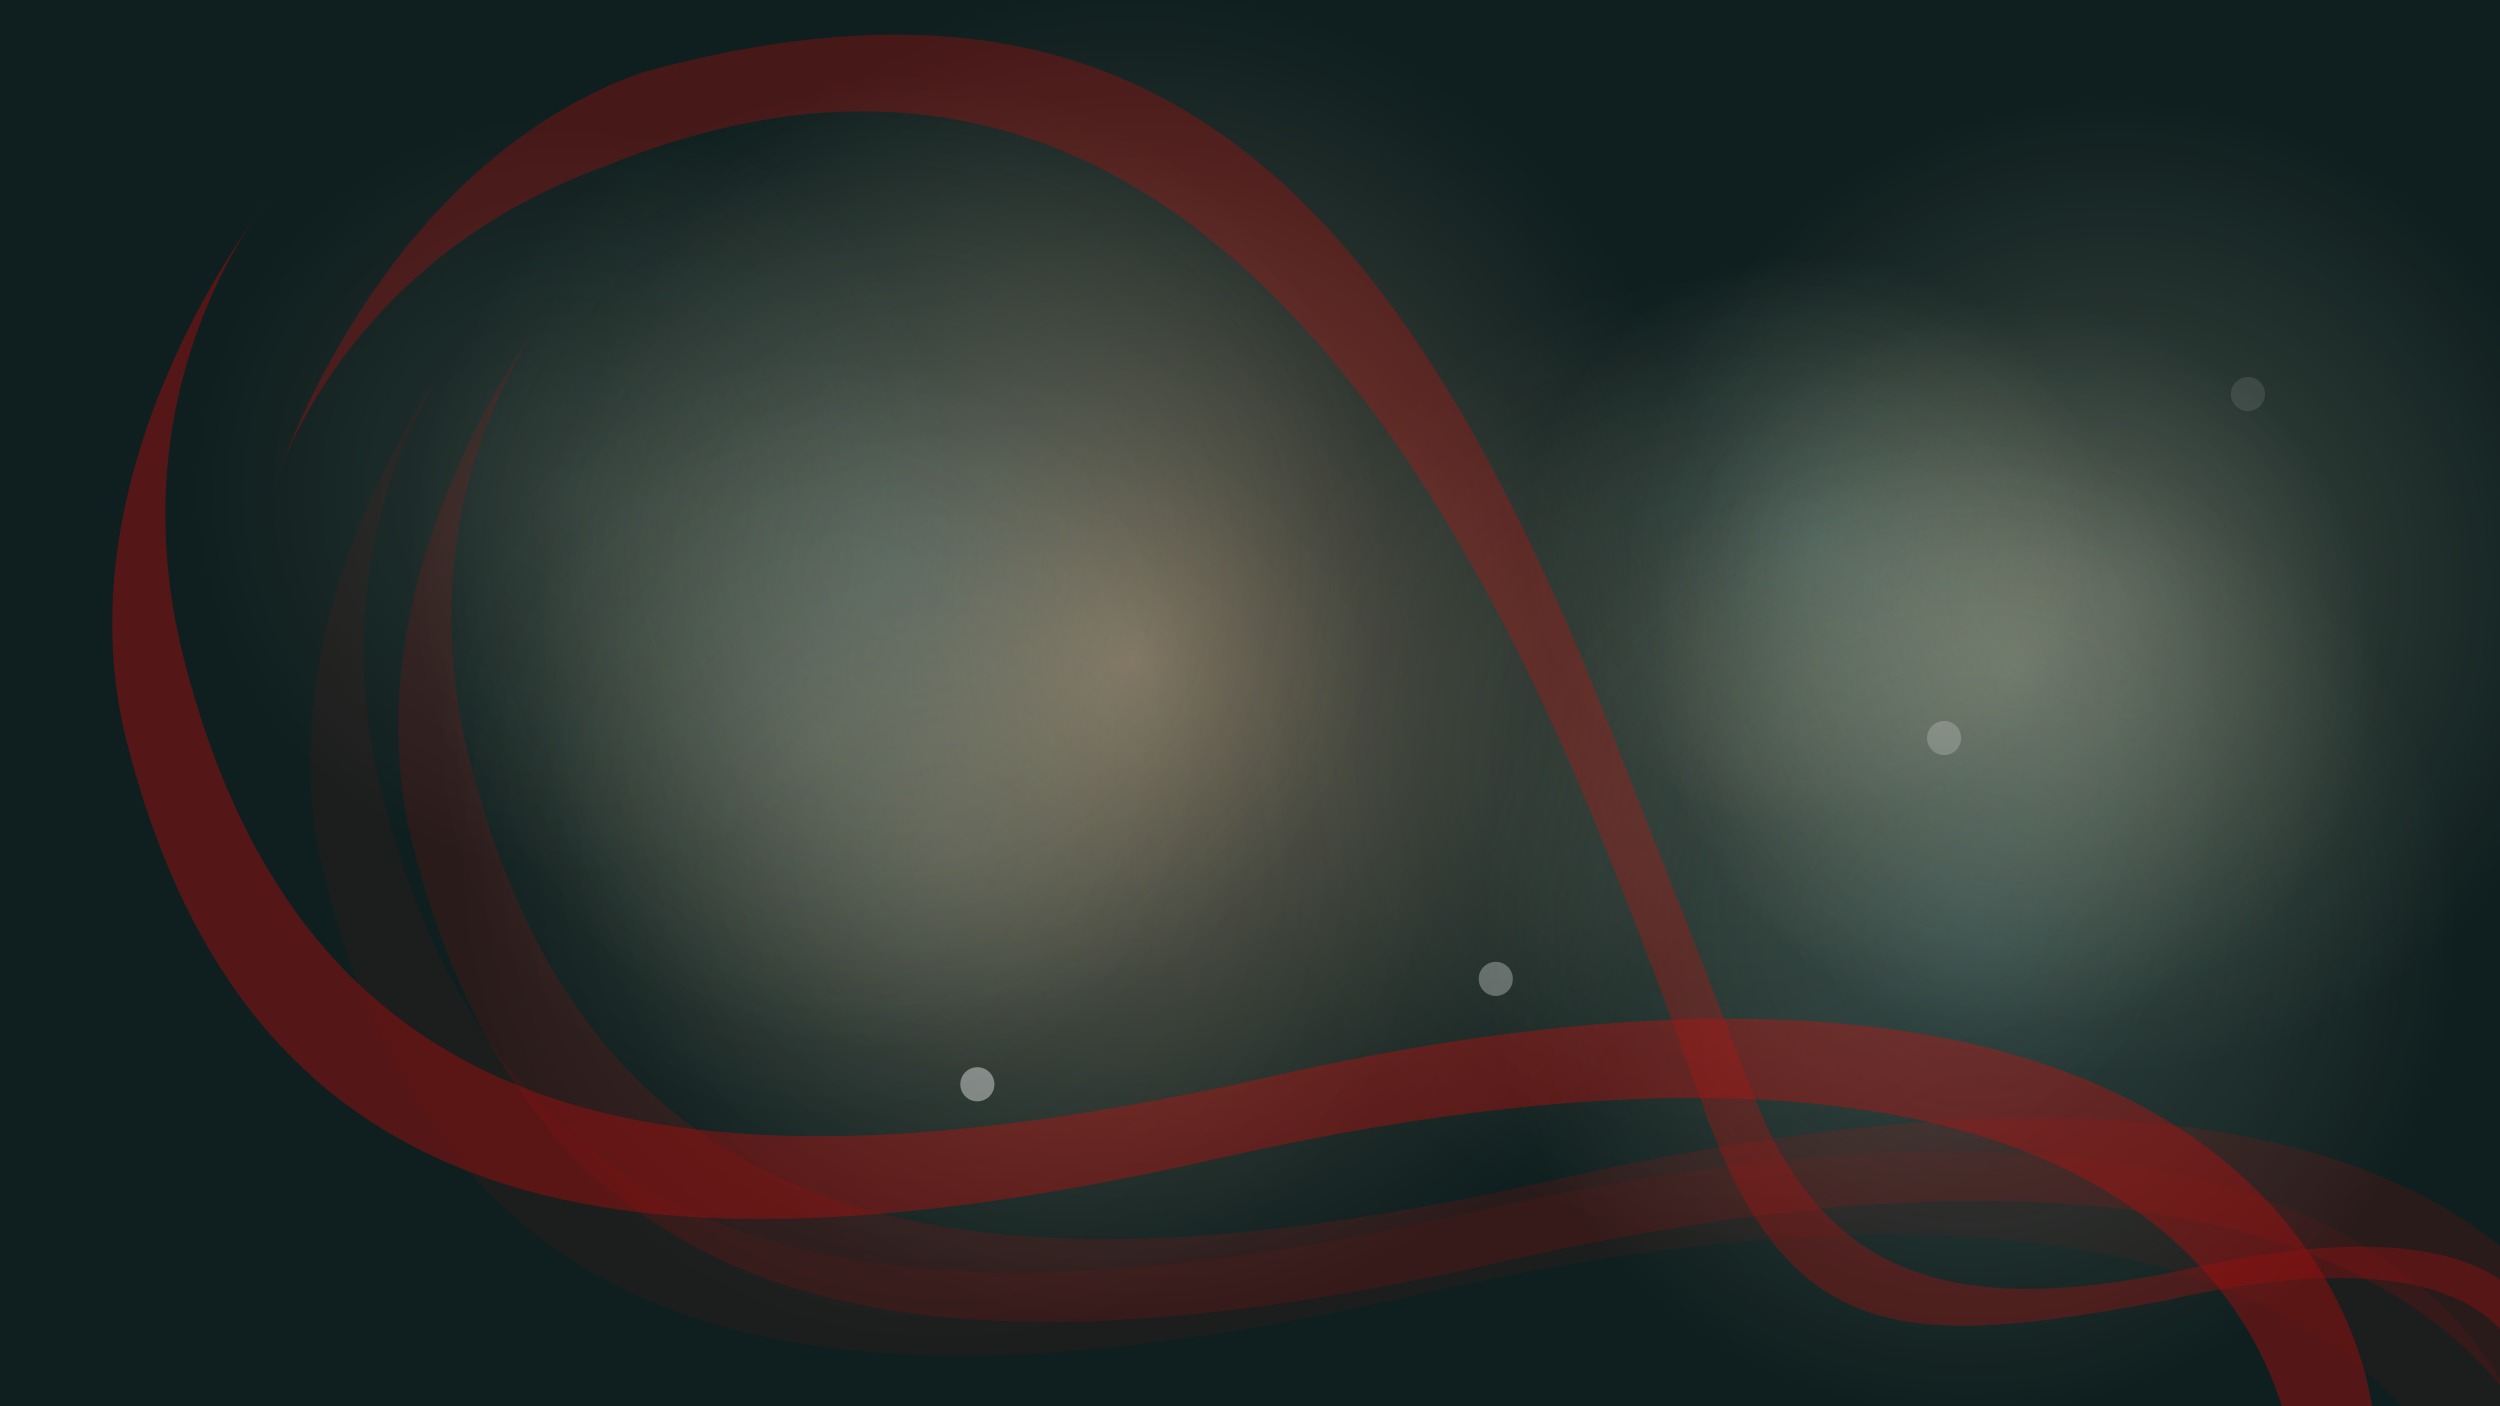 <?xml version="1.0" encoding="UTF-8" standalone="no"?>
<!-- Generator: Adobe Illustrator 16.0.0, SVG Export Plug-In . SVG Version: 6.00 Build 0)  -->

<svg
   xmlns:dc="http://purl.org/dc/elements/1.1/"
   xmlns:cc="http://creativecommons.org/ns#"
   xmlns:rdf="http://www.w3.org/1999/02/22-rdf-syntax-ns#"
   xmlns:svg="http://www.w3.org/2000/svg"
   xmlns="http://www.w3.org/2000/svg"
   xmlns:xlink="http://www.w3.org/1999/xlink"
   xmlns:sodipodi="http://sodipodi.sourceforge.net/DTD/sodipodi-0.dtd"
   xmlns:inkscape="http://www.inkscape.org/namespaces/inkscape"
   version="1.1"
   x="0px"
   y="0px"
   width="1920px"
   height="1080px"
   viewBox="0 0 1920 1080"
   enable-background="new 0 0 1920 1080"
   xml:space="preserve"
   id="svg4504"
   inkscape:version="0.92.1 r15371"
   sodipodi:docname="background-nologo.svg"><defs
     id="defs4684"><radialGradient
       inkscape:collect="always"
       xlink:href="#SVGID_3_"
       id="radialGradient4861"
       gradientUnits="userSpaceOnUse"
       gradientTransform="matrix(1,0,0,-1,3336.58,2637.078)"
       cx="-1844.547"
       cy="2107.609"
       r="279.21" /></defs><sodipodi:namedview
     pagecolor="#ffffff"
     bordercolor="#666666"
     borderopacity="1"
     objecttolerance="10"
     gridtolerance="10"
     guidetolerance="10"
     inkscape:pageopacity="0"
     inkscape:pageshadow="2"
     inkscape:window-width="1920"
     inkscape:window-height="1057"
     id="namedview4682"
     showgrid="false"
     inkscape:zoom="0.47670506"
     inkscape:cx="323.71969"
     inkscape:cy="673.24379"
     inkscape:window-x="0"
     inkscape:window-y="23"
     inkscape:window-maximized="1"
     inkscape:current-layer="svg4504" /><g
     id="Layer_1_1_"><g
       id="background_1_"><linearGradient
         id="SVGID_1_"
         gradientUnits="userSpaceOnUse"
         x1="-2376.532"
         y1="2697.795"
         x2="-2376.533"
         y2="1500.028"
         gradientTransform="matrix(1,0,0,-1,3336.58,2637.078)"><stop
           offset="0"
           style="stop-color:#133356"
           id="stop4511" /><stop
           offset="0.502"
           style="stop-color:#7C9999"
           id="stop4513" /><stop
           offset="1"
           style="stop-color:#333333"
           id="stop4515" /></linearGradient><rect
         x="-1.453"
         y="-63.602"
         width="1923"
         height="1200.007"
         id="rect4517"
         style="fill:#000000;fill-opacity:1" /></g><g
       id="Layer_4"><radialGradient
         id="SVGID_2_"
         cx="-2475.581"
         cy="1919.691"
         r="942.224"
         gradientTransform="matrix(0.996,0,0,-1.115,3334.943,2647.417)"
         gradientUnits="userSpaceOnUse"
         xlink:href="#SVGID_3_"><stop
           offset="0"
           style="stop-color:#E4C8A5;stop-opacity:0.5"
           id="stop4521" /><stop
           offset="0.143"
           style="stop-color:#AEAB93;stop-opacity:0.437"
           id="stop4523" /><stop
           offset="0.38"
           style="stop-color:#587E77;stop-opacity:0.333"
           id="stop4525" /><stop
           offset="0.488"
           style="stop-color:#366C6C;stop-opacity:0.286"
           id="stop4527" /></radialGradient><rect
         x="-1.453"
         y="-62.482"
         width="1923"
         height="1204.072"
         id="rect4529"
         style="fill:url(#SVGID_2_);fill-opacity:1.0" /></g></g><g
     id="glows"
     transform="translate(56.366,-17.8)"><radialGradient
       id="SVGID_3_"
       cx="-1844.547"
       cy="2107.609"
       r="279.21"
       gradientTransform="matrix(1,0,0,-1,3336.58,2637.078)"
       gradientUnits="userSpaceOnUse"><stop
         offset="0"
         style="stop-color:#FFFCDD"
         id="stop4533" /><stop
         offset="1"
         style="stop-color:#FEF9C8;stop-opacity:0"
         id="stop4535" /></radialGradient><circle
       enable-background="new    "
       cx="1492.033"
       cy="529.468"
       r="279.21"
       id="circle4537"
       style="opacity:0.2;fill:url(#radialGradient4861)" /><radialGradient
       id="SVGID_4_"
       cx="-1999.609"
       cy="2203.697"
       r="221.001"
       gradientTransform="matrix(1,0,0,-1,3336.58,2637.078)"
       gradientUnits="userSpaceOnUse"><stop
         offset="0"
         style="stop-color:#99CCCC"
         id="stop4540" /><stop
         offset="1"
         style="stop-color:#FEF9C8;stop-opacity:0"
         id="stop4542" /></radialGradient><circle
       enable-background="new    "
       cx="1336.971"
       cy="433.381"
       r="221.002"
       id="circle4544"
       style="opacity:0.2;fill:url(#SVGID_4_)" /><radialGradient
       id="SVGID_5_"
       cx="-2953.533"
       cy="2241.697"
       r="293.003"
       gradientTransform="matrix(1,0,0,-1,3336.58,2637.078)"
       gradientUnits="userSpaceOnUse"><stop
         offset="0"
         style="stop-color:#FFFCDD"
         id="stop4547" /><stop
         offset="1"
         style="stop-color:#FEF9C8;stop-opacity:0"
         id="stop4549" /></radialGradient><circle
       enable-background="new    "
       cx="383.047"
       cy="395.38"
       r="293.003"
       id="circle4551"
       style="opacity:0.1;fill:url(#SVGID_5_)" /><radialGradient
       id="SVGID_6_"
       cx="-2765.533"
       cy="2052.652"
       r="293.003"
       gradientTransform="matrix(1,0,0,-1,3336.58,2637.078)"
       gradientUnits="userSpaceOnUse"><stop
         offset="0"
         style="stop-color:#FFFCDD"
         id="stop4554" /><stop
         offset="1"
         style="stop-color:#FEF9C8;stop-opacity:0"
         id="stop4556" /></radialGradient><circle
       enable-background="new    "
       cx="571.047"
       cy="584.425"
       r="293.003"
       id="circle4558"
       style="opacity:0.1;fill:url(#SVGID_6_)" /><radialGradient
       id="SVGID_7_"
       cx="-2669.198"
       cy="1959.818"
       r="374.833"
       gradientTransform="matrix(1,0,0,-1,3336.58,2637.078)"
       gradientUnits="userSpaceOnUse"><stop
         offset="0"
         style="stop-color:#FFFCDD"
         id="stop4561" /><stop
         offset="1"
         style="stop-color:#FEF9C8;stop-opacity:0"
         id="stop4563" /></radialGradient><circle
       enable-background="new    "
       cx="667.382"
       cy="677.259"
       r="374.833"
       id="circle4565"
       style="opacity:0.1;fill:url(#SVGID_7_)" /><radialGradient
       id="SVGID_8_"
       cx="-2057.703"
       cy="2037.586"
       r="374.832"
       gradientTransform="matrix(1,0,0,-1,3336.58,2637.078)"
       gradientUnits="userSpaceOnUse"><stop
         offset="0"
         style="stop-color:#FFFCDD"
         id="stop4568" /><stop
         offset="1"
         style="stop-color:#FEF9C8;stop-opacity:0"
         id="stop4570" /></radialGradient><path
       enable-background="new    "
       d="m 1278.877,224.659 c 207.014,0 374.832,167.817 374.832,374.835 0,207.014 -167.818,374.832 -374.832,374.832 -207.014,0 -374.832,-167.818 -374.832,-374.832 0,-207.017 167.818,-374.835 374.832,-374.835 z"
       id="path4572"
       style="opacity:0.1;fill:url(#SVGID_8_)"
       inkscape:connector-curvature="0" /><radialGradient
       id="SVGID_9_"
       cx="-2704.344"
       cy="2187.584"
       r="374.833"
       gradientTransform="matrix(1,0,0,-1,3336.58,2637.078)"
       gradientUnits="userSpaceOnUse"><stop
         offset="0"
         style="stop-color:#99CCCC"
         id="stop4575" /><stop
         offset="1"
         style="stop-color:#FEF9C8;stop-opacity:0"
         id="stop4577" /></radialGradient><circle
       enable-background="new    "
       cx="632.236"
       cy="449.494"
       r="374.833"
       id="circle4579"
       style="opacity:0.2;fill:url(#SVGID_9_)" /><radialGradient
       id="SVGID_10_"
       cx="-1770.045"
       cy="2169.586"
       r="374.832"
       gradientTransform="matrix(1,0,0,-1,3336.58,2637.078)"
       gradientUnits="userSpaceOnUse"><stop
         offset="0"
         style="stop-color:#FFFCDD"
         id="stop4582" /><stop
         offset="1"
         style="stop-color:#FEF9C8;stop-opacity:0"
         id="stop4584" /></radialGradient><circle
       enable-background="new    "
       cx="1566.535"
       cy="467.493"
       r="374.833"
       id="circle4586"
       style="opacity:0.2;fill:url(#SVGID_10_)" /><radialGradient
       id="SVGID_11_"
       cx="-1879.875"
       cy="1905.586"
       r="374.833"
       gradientTransform="matrix(1,0,0,-1,3336.58,2637.078)"
       gradientUnits="userSpaceOnUse"><stop
         offset="0"
         style="stop-color:#99CCCC"
         id="stop4589" /><stop
         offset="1"
         style="stop-color:#FEF9C8;stop-opacity:0"
         id="stop4591" /></radialGradient><circle
       enable-background="new    "
       cx="1456.705"
       cy="731.492"
       r="374.833"
       id="circle4593"
       style="opacity:0.2;fill:url(#SVGID_11_)" /></g><g
     id="octopus_1_"
     transform="translate(17.8,-32.633)"
     style="fill:#ff0000;fill-opacity:1;opacity:0.572"><radialGradient
       id="SVGID_12_"
       cx="1211.608"
       cy="-1277.761"
       r="704.526"
       gradientTransform="matrix(-1,0,0,1,2292.867,2067.418)"
       gradientUnits="userSpaceOnUse"><stop
         offset="0"
         style="stop-color:#BCCCB3"
         id="stop4597" /><stop
         offset="1"
         style="stop-color:#FEF9C8;stop-opacity:0"
         id="stop4599" /></radialGradient><path
       enable-background="new    "
       d="m 342.803,287.655 c 0,0 -166.237,203.738 -110.913,420.003 93.525,365.564 376.691,424 835.374,320 808.268,-183.266 836.202,226 830.202,264 l 43.879,-63.617 c 6,-38 -21.938,-447.26 -830.201,-264 -458.686,104 -741.853,45.568 -835.374,-320 -55.323,-216.262 67.033,-356.386 67.033,-356.386"
       id="path4601"
       style="opacity:0.1;fill:#ff0000;fill-opacity:1"
       inkscape:connector-curvature="0" /><radialGradient
       id="SVGID_13_"
       cx="1002.055"
       cy="-1545.283"
       r="1411.941"
       gradientTransform="matrix(-1,0,0,1,2292.867,2067.418)"
       gradientUnits="userSpaceOnUse"><stop
         offset="0"
         style="stop-color:#BCCCB3"
         id="stop4604" /><stop
         offset="1"
         style="stop-color:#FEF9C8;stop-opacity:0"
         id="stop4606" /></radialGradient><path
       enable-background="new    "
       d="m 190.59,182.873 c 0,0 -166.237,203.742 -110.914,420.003 93.523,365.569 376.689,424 835.377,320 808.259,-183.26 836.199,226 830.199,264 l 56.753,-5.731 c 28.162,-64.279 -34.813,-505.146 -843.073,-321.886 -458.687,104 -741.853,45.57 -835.374,-320 C 68.234,322.998 190.59,182.873 190.59,182.873"
       id="path4608"
       style="opacity:0.5;fill:#ff0000;fill-opacity:1"
       inkscape:connector-curvature="0" /><radialGradient
       id="SVGID_14_"
       cx="1144.112"
       cy="-1303.562"
       r="704.525"
       gradientTransform="matrix(-1,0,0,1,2292.867,2067.418)"
       gradientUnits="userSpaceOnUse"><stop
         offset="0"
         style="stop-color:#BCCCB3"
         id="stop4611" /><stop
         offset="1"
         style="stop-color:#FEF9C8;stop-opacity:0"
         id="stop4613" /></radialGradient><path
       enable-background="new    "
       d="m 410.301,261.855 c 0,0 -166.237,203.742 -110.914,420.001 93.524,365.569 376.69,424 835.374,320 808.262,-183.26 836.201,226 830.201,264 l 43.879,-63.611 c 6,-38 -21.938,-447.266 -830.2,-264 -458.685,104 -741.852,45.564 -835.373,-320 -55.323,-216.266 67.033,-356.39 67.033,-356.39"
       id="path4615"
       style="opacity:0.2;fill:#ff0000;fill-opacity:1"
       inkscape:connector-curvature="0" /><linearGradient
       id="SVGID_15_"
       gradientUnits="userSpaceOnUse"
       x1="350.089"
       y1="-1472.141"
       x2="2103.676"
       y2="-1472.141"
       gradientTransform="matrix(-1,0,0,1,2292.867,2067.418)"><stop
         offset="0"
         style="stop-color:#ABCCB3;stop-opacity:0.7"
         id="stop4618" /><stop
         offset="0.33"
         style="stop-color:#B4CFB5;stop-opacity:0.05"
         id="stop4620" /><stop
         offset="0.803"
         style="stop-color:#C1D4B7;stop-opacity:0.5"
         id="stop4622" /><stop
         offset="1"
         style="stop-color:#FEF9C8;stop-opacity:0"
         id="stop4624" /></linearGradient><path
       enable-background="new    "
       d="m 189.191,415.784 c 0,0 47.39,-179.889 257.465,-255.367 391.015,-159.975 617.139,163.146 752.904,485.594 12,28.498 41.998,100.494 91.495,238.488 65.38,182.265 154.492,184.489 352.063,147.319 304.773,-69.104 284.29,85.22 282.025,99.549 l 16.545,-23.987 c 2.266,-14.328 22.748,-168.653 -282.025,-99.549 -188.504,40.321 -280.207,-1.222 -333.087,-139.832 C 1273.696,729.39 1270.441,724.206 1220.555,596.515 1049.412,158.419 853.079,-15.46 474.713,88.408 264.642,163.888 189.191,415.784 189.191,415.784"
       id="path4626"
       style="opacity:0.4;fill:#ff0000;fill-opacity:1"
       inkscape:connector-curvature="0" /></g><g
     id="rounds"><path
       stroke-miterlimit="10"
       d="M 1218.335,713.258"
       id="path4629"
       inkscape:connector-curvature="0"
       style="fill:none;stroke:#ffffff;stroke-width:2;stroke-miterlimit:10" /><circle
       enable-background="new    "
       cx="1148.752"
       cy="751.785"
       r="13.107"
       id="circle4631"
       style="opacity:0.3;fill:#ffffff" /><circle
       enable-background="new    "
       cx="1493.06"
       cy="566.778"
       r="13.109"
       id="circle4633"
       style="opacity:0.2;fill:#ffffff" /><circle
       enable-background="new    "
       cx="1726.431"
       cy="302.626"
       r="13.107"
       id="circle4635"
       style="opacity:0.1;fill:#ffffff" /><circle
       enable-background="new    "
       cx="750.623"
       cy="832.721"
       r="13.107"
       id="circle4637"
       style="opacity:0.4;fill:#ffffff" /></g></svg>
